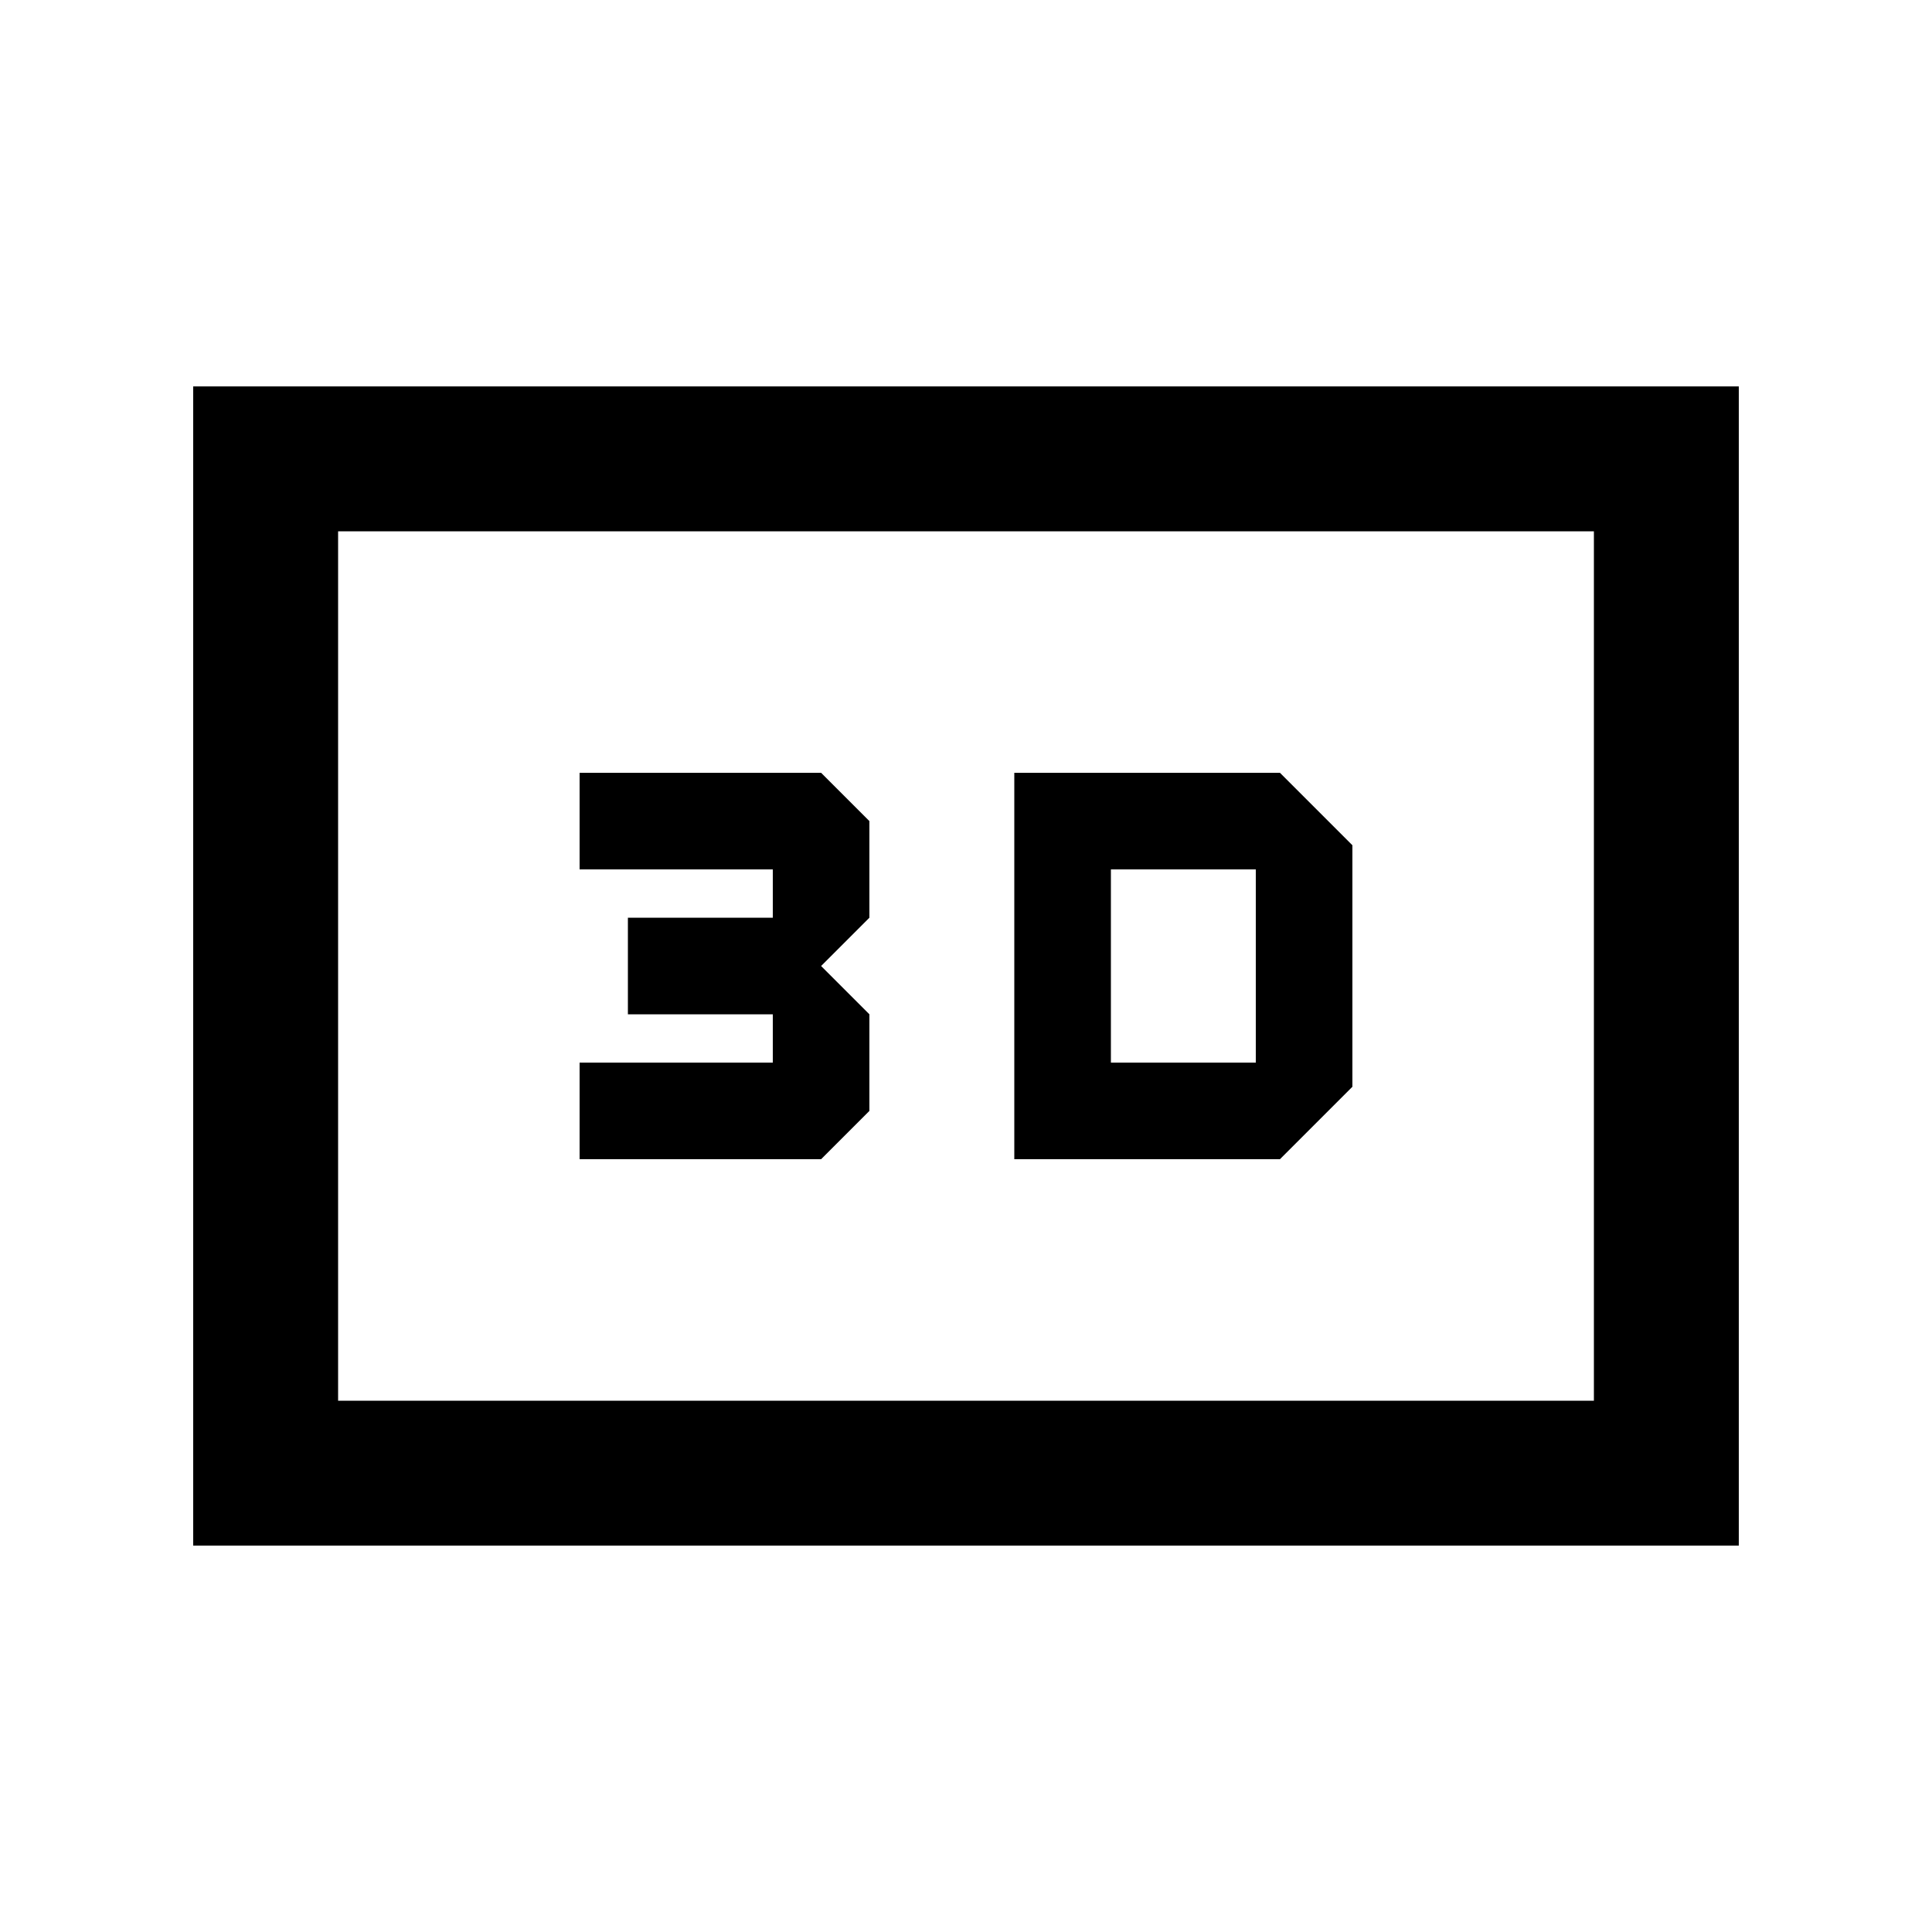<svg xmlns="http://www.w3.org/2000/svg" height="20" viewBox="0 -960 960 960" width="20"><path d="M504-576v192h132l36-36v-120l-36-36H504Zm48 144v-96h72v96h-72Zm-264 48h120l24-24v-48l-24-24 24-24v-48l-24-24H288v48h96v24h-72v48h72v24h-96v48ZM96-192v-576h768v576H96Zm72-72h624v-432H168v432Zm0 0v-432 432Z"/></svg>